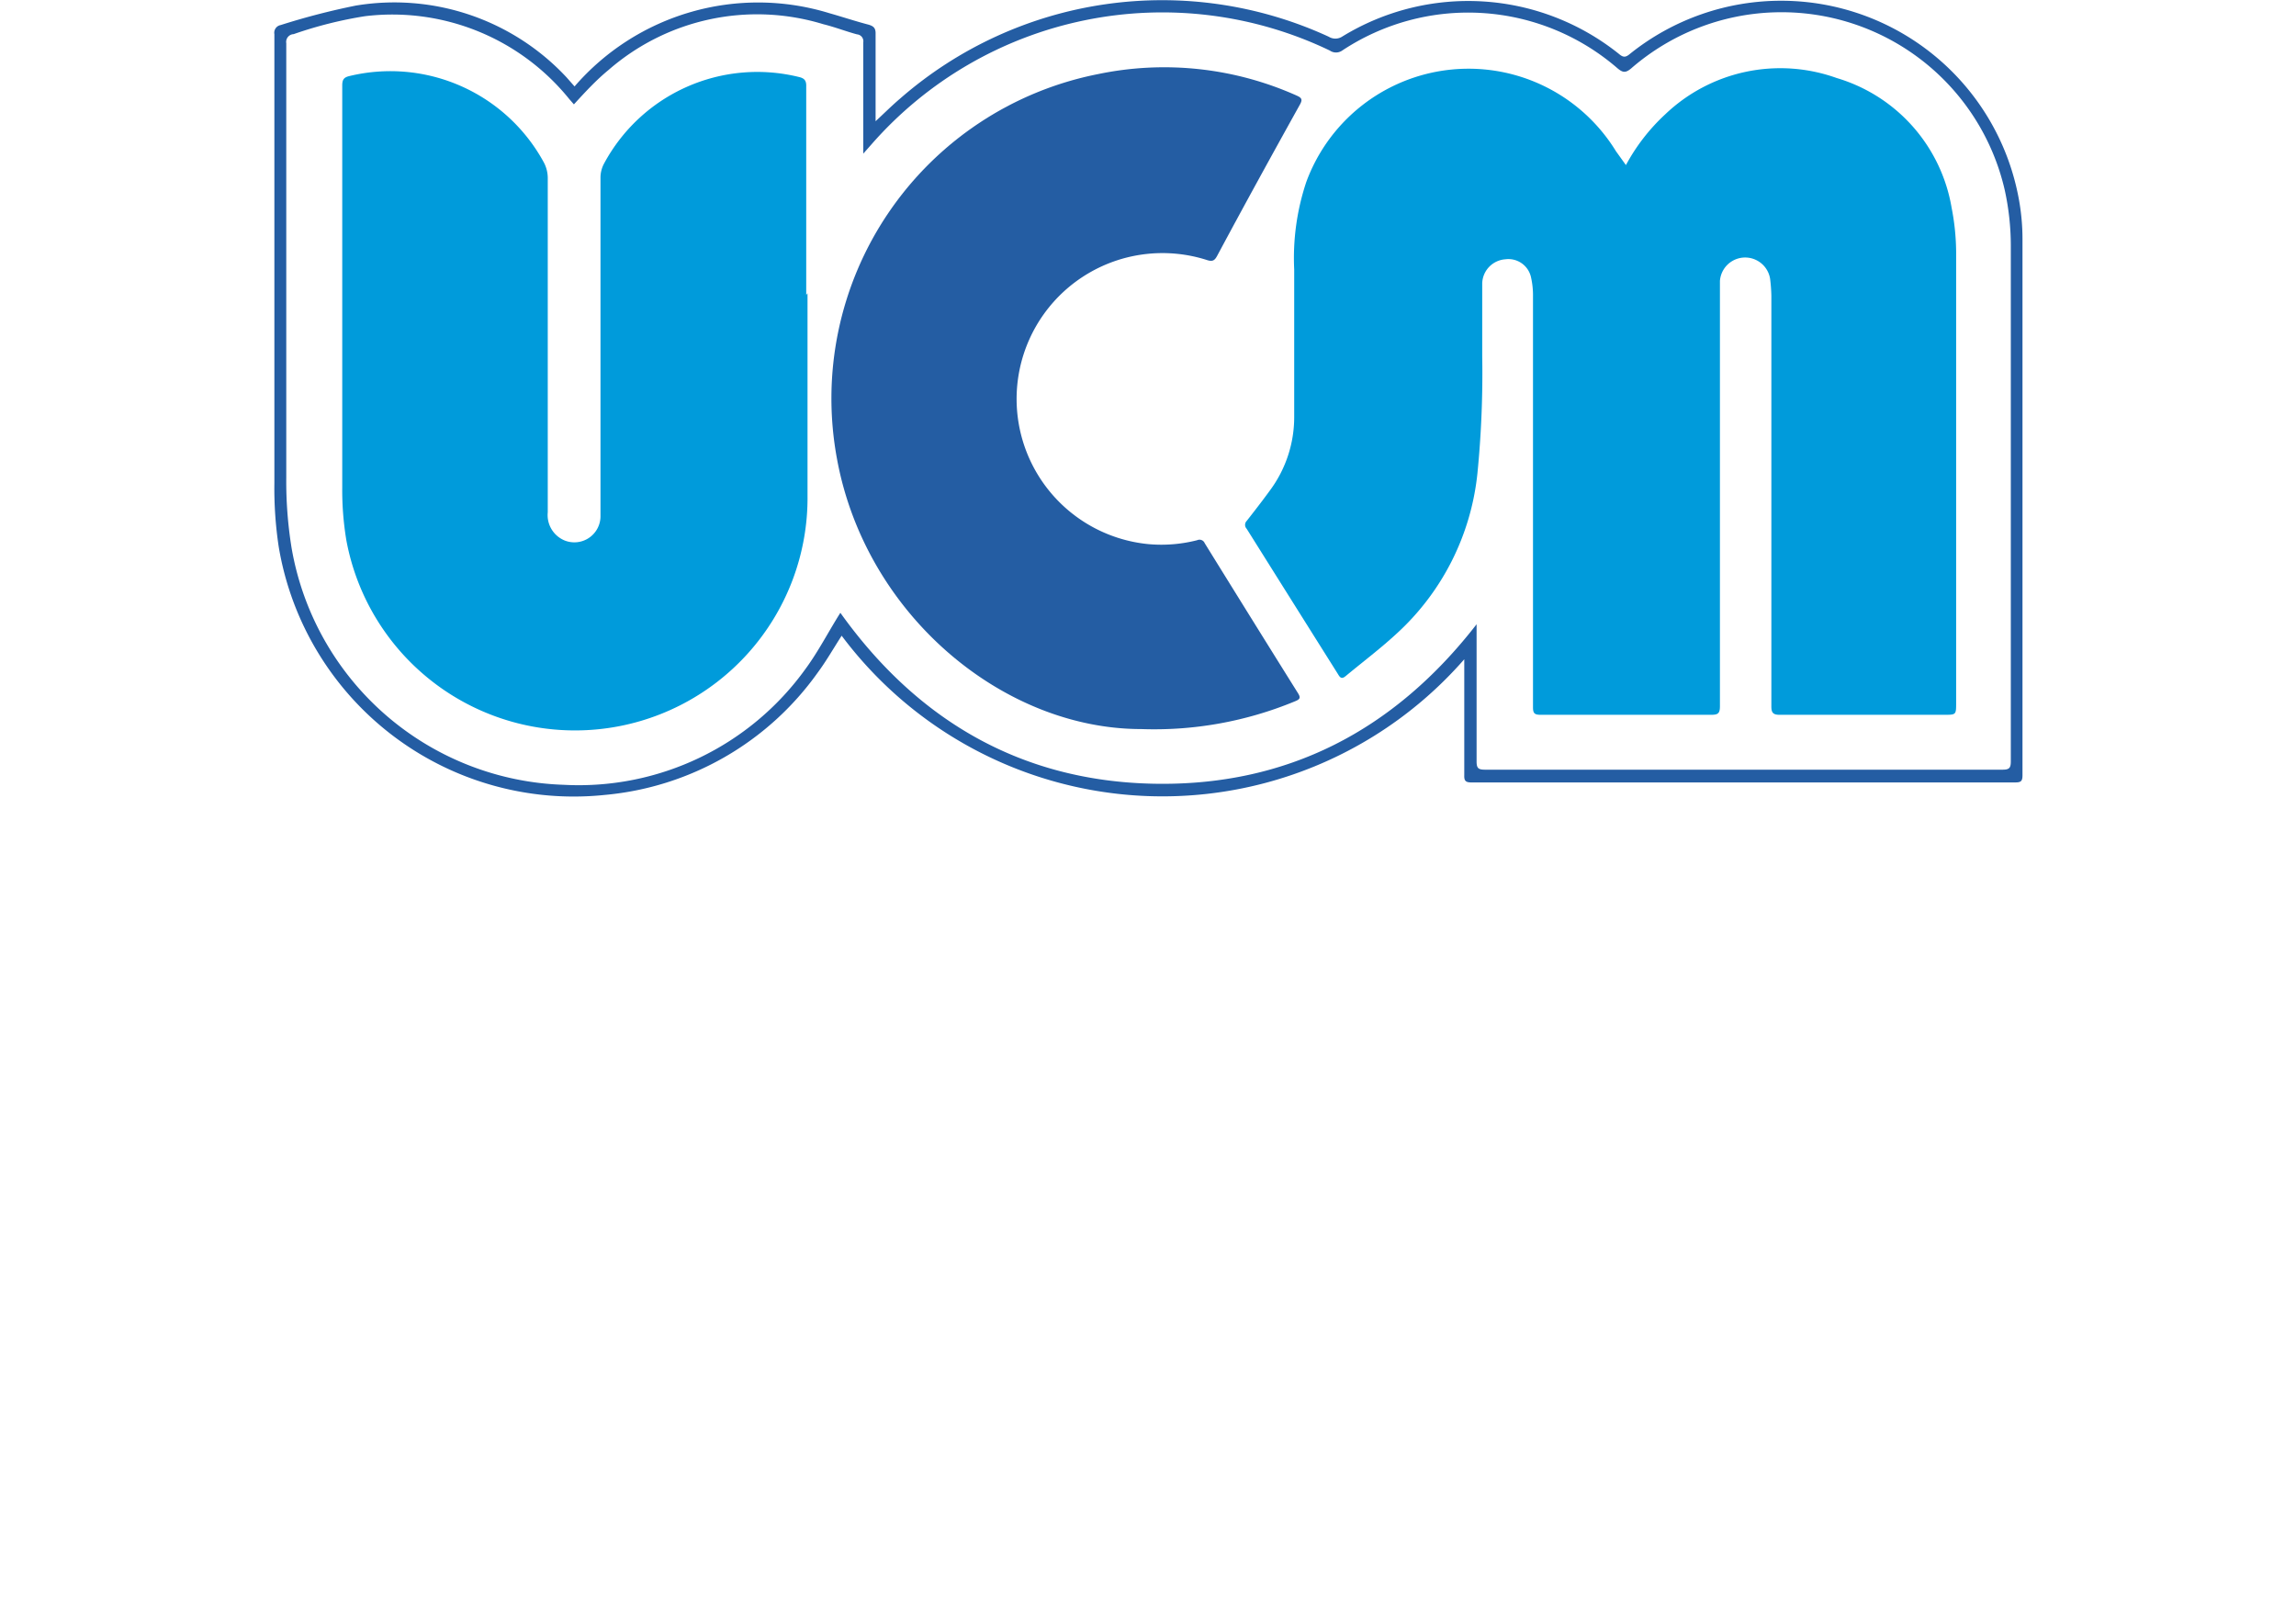 <?xml version="1.0" encoding="UTF-8"?>
<svg xmlns="http://www.w3.org/2000/svg" width="50pt" height="35pt" viewBox="0 0 81.07 74.37" version="1.1">
    <path fill='#009bdb'
          d="M62.65,7.64a9,9,0,0,1,1.82-2.35A7.71,7.71,0,0,1,72.4,3.61a7.58,7.58,0,0,1,5.32,6,11,11,0,0,1,.21,2.07c0,6.94,0,13.89,0,20.84,0,.56,0,.56-.55.56-2.54,0-5.08,0-7.62,0-.3,0-.38-.1-.38-.38,0-1.89,0-3.77,0-5.66q0-6.67,0-13.35a7.36,7.36,0,0,0-.06-.8A1.17,1.17,0,0,0,67,13c0,.43,0,.86,0,1.29q0,9.2,0,18.39c0,.34-.09.4-.41.4H58.7c-.29,0-.35-.08-.35-.35v-19a3.79,3.79,0,0,0-.09-.89A1.07,1.07,0,0,0,57.07,12,1.15,1.15,0,0,0,56,13.12c0,1.11,0,2.23,0,3.34a47,47,0,0,1-.22,5.43A11.66,11.66,0,0,1,52,29.36c-.74.68-1.55,1.29-2.32,1.93-.16.13-.24.1-.34-.07q-2.12-3.37-4.24-6.75a.26.26,0,0,1,0-.36c.37-.47.74-.95,1.09-1.43a5.69,5.69,0,0,0,1.11-3.37c0-2.28,0-4.56,0-6.84a11.1,11.1,0,0,1,.56-4.05A8,8,0,0,1,62.19,7Z"/>
    <path fill='#245da3'
          d="M40.22,33.74c-6.37,0-12.73-5.26-14.07-12.47A15.3,15.3,0,0,1,38.22,3.43a15,15,0,0,1,9.21,1c.22.1.26.18.14.4-1.29,2.32-2.56,4.63-3.83,7-.12.23-.22.29-.49.2a6.75,6.75,0,1,0-2.71,13.15A6.67,6.67,0,0,0,42.81,25a.26.26,0,0,1,.35.14c1.43,2.31,2.87,4.63,4.31,6.93.14.22.1.29-.12.38A17,17,0,0,1,40.22,33.74Z"/>
    <path fill='#009bdb'
          d="M24.78,13.57v9.36A10.76,10.76,0,0,1,3.44,25a14.14,14.14,0,0,1-.19-2.43c0-6.2,0-12.41,0-18.62,0-.27.08-.37.33-.43a8.08,8.08,0,0,1,9,4,1.55,1.55,0,0,1,.18.7c0,5.16,0,10.33,0,15.49a1.27,1.27,0,0,0,.8,1.31,1.21,1.21,0,0,0,1.64-1.1c0-1.12,0-2.23,0-3.35q0-6.16,0-12.35a1.38,1.38,0,0,1,.17-.66,8.05,8.05,0,0,1,9-4c.27.06.36.17.35.45,0,1.6,0,3.21,0,4.82s0,3.21,0,4.82Z"/>
    <path fill='#245da3'
          d="M55.17,30.51a18.54,18.54,0,0,1-28.81-1.09c-.37.57-.71,1.17-1.11,1.71a13.59,13.59,0,0,1-9.87,5.66A13.84,13.84,0,0,1,.31,25.3a18.09,18.09,0,0,1-.2-2.94c0-6.93,0-13.85,0-20.78A.36.36,0,0,1,.4,1.16,32.76,32.76,0,0,1,3.87.26a10.89,10.89,0,0,1,9.76,3.32L14,4A11.23,11.23,0,0,1,25.79.61c.6.17,1.2.37,1.81.53.24.07.34.16.33.44,0,1.22,0,2.44,0,3.66v.37c.41-.38.77-.74,1.16-1.07A18.42,18.42,0,0,1,48.9,1.7a.58.58,0,0,0,.61,0,11.15,11.15,0,0,1,12.81.79c.19.16.3.19.52,0A11.18,11.18,0,0,1,80.79,9,10.31,10.31,0,0,1,81,11.09c0,8.26,0,16.53,0,24.79,0,.28-.08.33-.34.33H55.5c-.26,0-.34-.07-.33-.33,0-1.66,0-3.31,0-5ZM26.3,28.36c3.53,4.94,8.32,7.79,14.5,7.91s11.13-2.47,14.94-7.38v.35c0,2,0,4,0,6,0,.31.08.38.39.38H80.07c.31,0,.39-.07.39-.38,0-8,0-15.93,0-23.9a12.05,12.05,0,0,0-.28-2.54A10.6,10.6,0,0,0,62.9,3.16c-.27.23-.4.2-.64,0a10.55,10.55,0,0,0-12.74-.82.5.5,0,0,1-.57,0A17.89,17.89,0,0,0,27.74,6.68l-.38.43v-.4c0-1.58,0-3.17,0-4.75a.32.32,0,0,0-.29-.37c-.52-.14-1-.33-1.56-.47a10.47,10.47,0,0,0-9.94,2.12c-.57.47-1.06,1-1.6,1.59l-.21-.24A10.52,10.52,0,0,0,4.3.75,19.08,19.08,0,0,0,1,1.58.36.36,0,0,0,.66,2c0,6.7,0,13.4,0,20.1A19.27,19.27,0,0,0,.9,25.32a13.21,13.21,0,0,0,12.61,11,12.92,12.92,0,0,0,11.16-5.34C25.29,30.14,25.76,29.21,26.3,28.36Z"/>
</svg>
